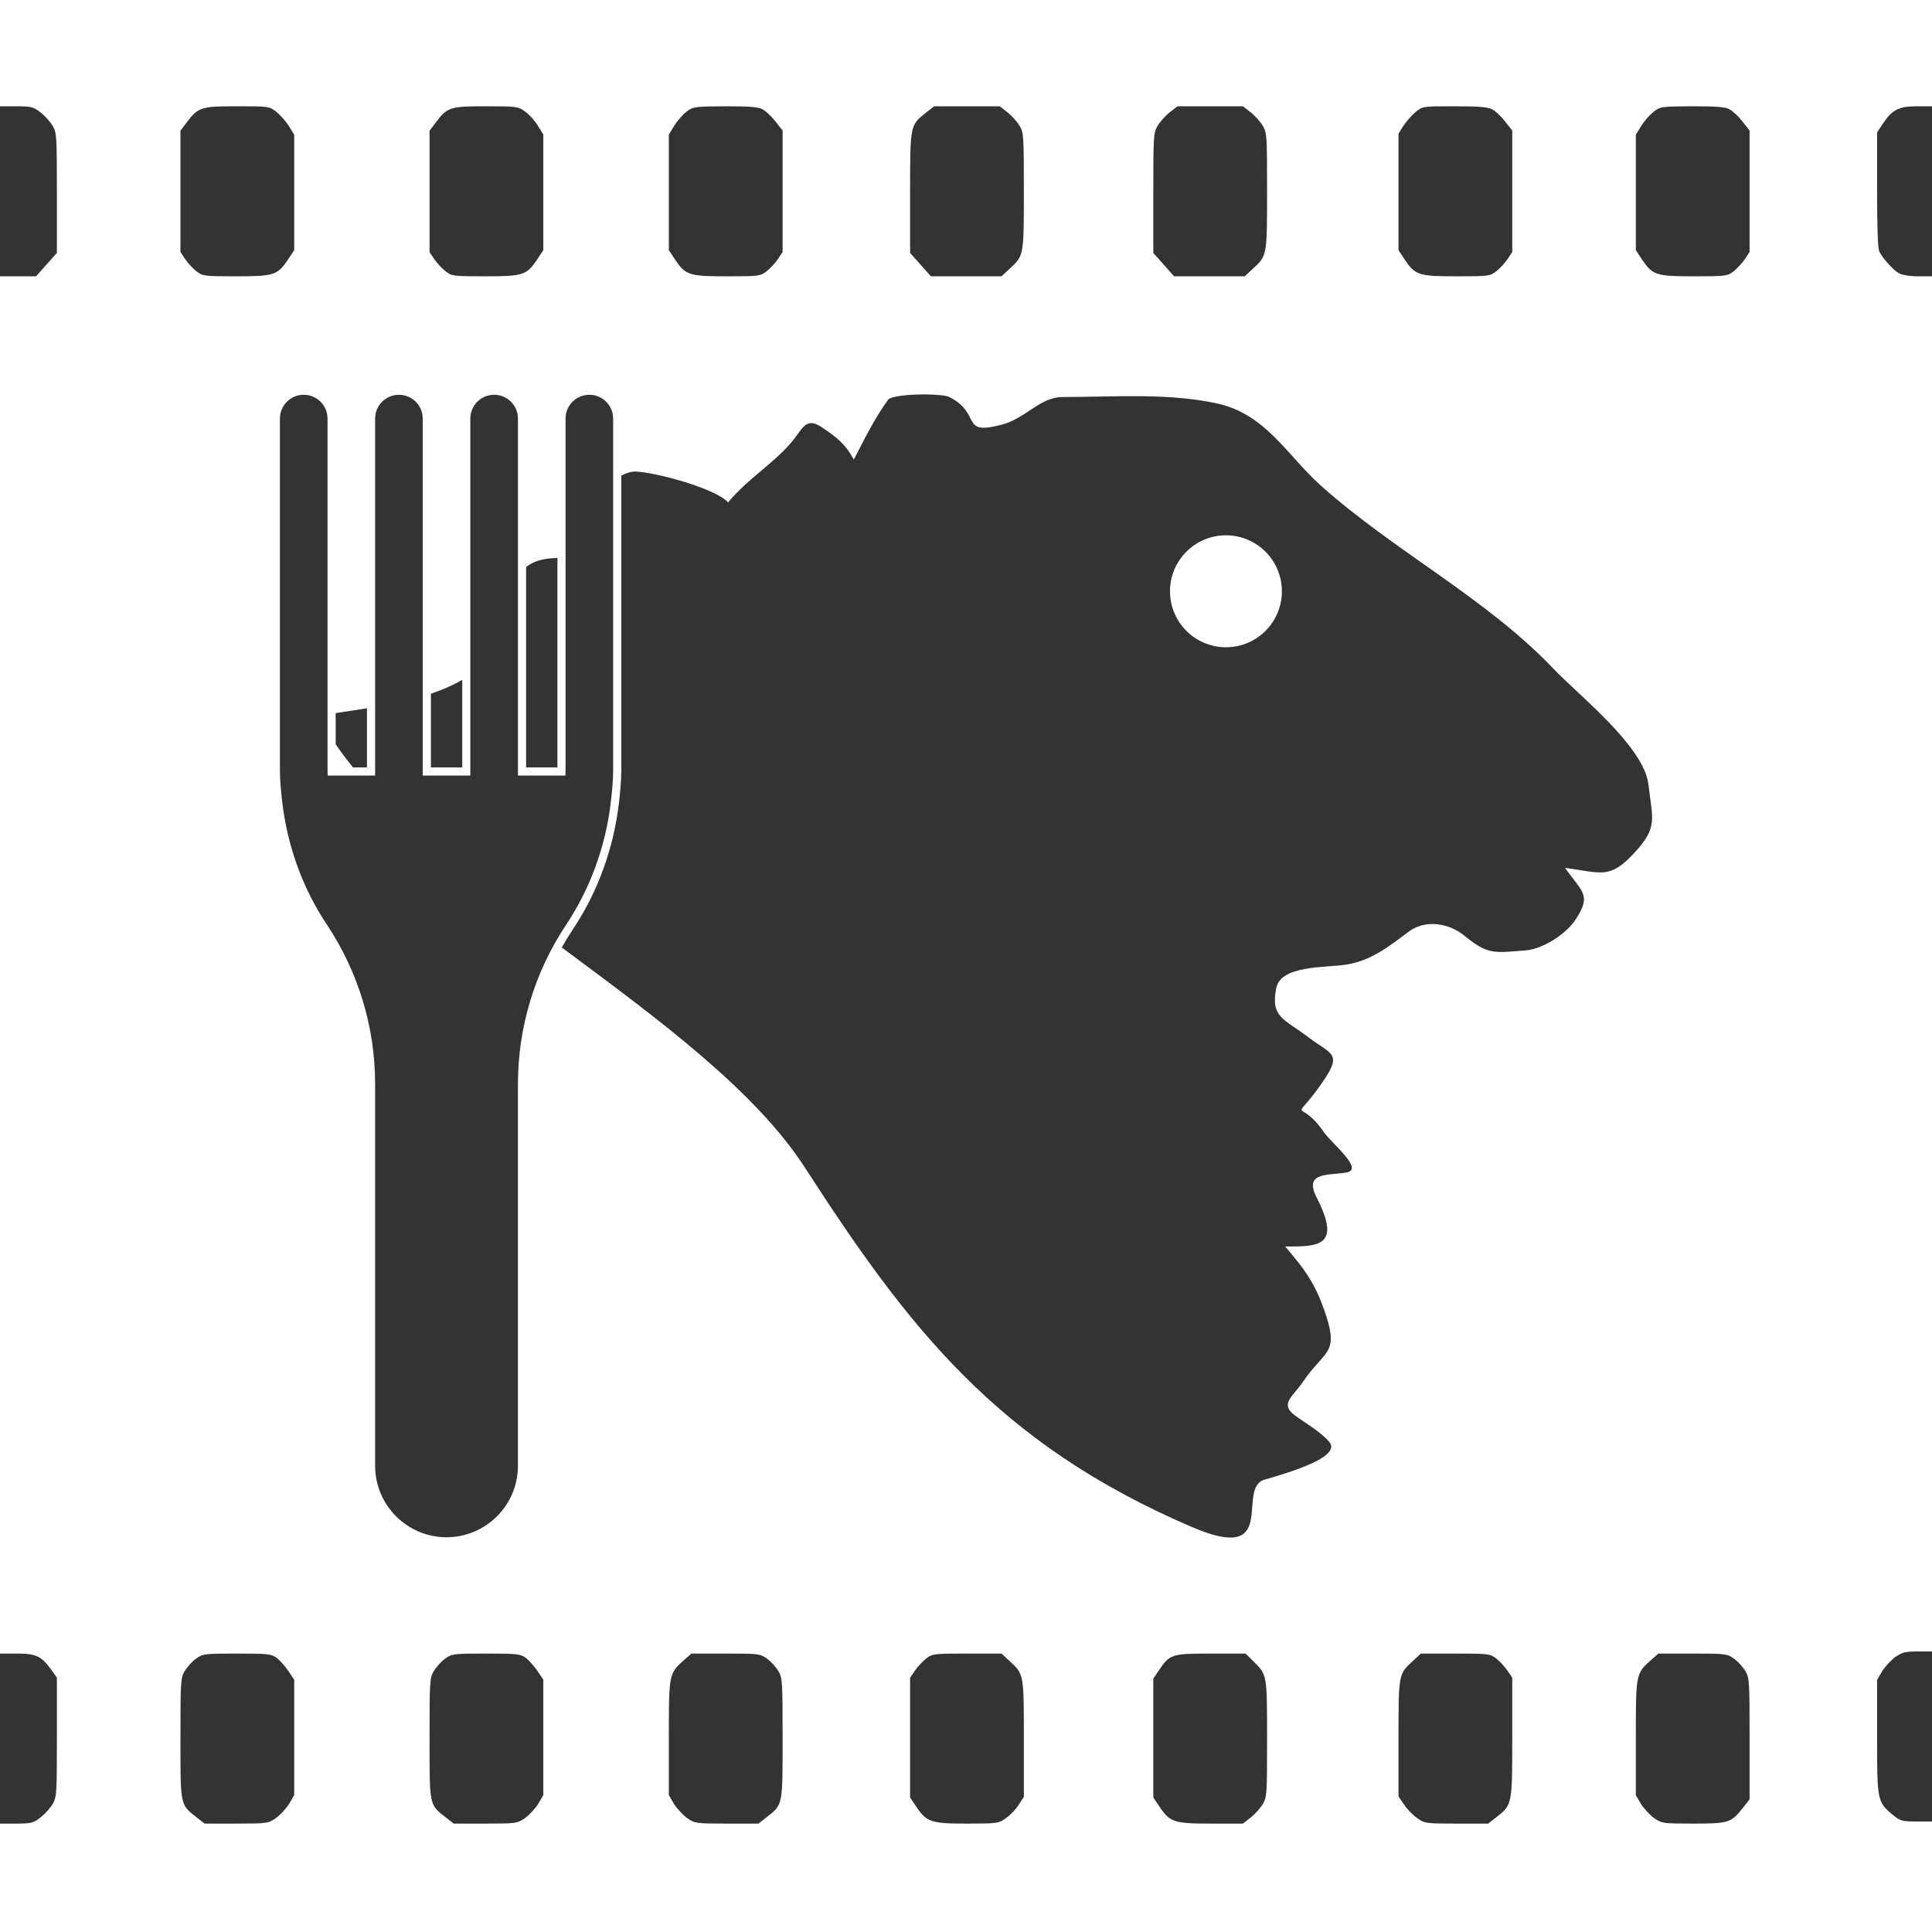 <?xml version="1.0" encoding="UTF-8" standalone="no"?>
<svg
   xmlns:dc="http://purl.org/dc/elements/1.1/"
   xmlns:cc="http://creativecommons.org/ns#"
   xmlns:rdf="http://www.w3.org/1999/02/22-rdf-syntax-ns#"
   xmlns:svg="http://www.w3.org/2000/svg"
   xmlns="http://www.w3.org/2000/svg"
   xmlns:sodipodi="http://sodipodi.sourceforge.net/DTD/sodipodi-0.dtd"
   xmlns:inkscape="http://www.inkscape.org/namespaces/inkscape"
   width="352px"
   height="352px"
   enable-background="new 122.5 0 352 352"
   version="1.1"
   viewBox="122.5 0 352 352"
   xml:space="preserve"
   id="svg2853"
   sodipodi:docname="meat-sheep.svg"
   inkscape:version="1.0 (4035a4fb49, 2020-05-01)"><rect x="122.5" y="0" width="352" height="352" fill="#333333" stroke="none"/><defs
     id="defs2857" /><sodipodi:namedview
     inkscape:document-rotation="0"
     pagecolor="#ffffff"
     bordercolor="#666666"
     borderopacity="1"
     objecttolerance="10"
     gridtolerance="10"
     guidetolerance="10"
     inkscape:pageopacity="0"
     inkscape:pageshadow="2"
     inkscape:window-width="1920"
     inkscape:window-height="1049"
     id="namedview2855"
     showgrid="false"
     inkscape:pagecheckerboard="true"
     inkscape:zoom="1.7737934"
     inkscape:cx="260.86893"
     inkscape:cy="164.13999"
     inkscape:window-x="1920"
     inkscape:window-y="31"
     inkscape:window-maximized="0"
     inkscape:current-layer="svg2853" /><g
     display="none"
     id="g2813"><path
       d="m280.15 112.9c-1.483-7.136-10.494-26.179-5.571-29.942 9.244-7.073 22.036 3.679 32.001 8.149 1.717-6.297 3.428-12.592 5.15-18.889 2.051-7.536 2.981-7.06 10.528-9.938 7.392-2.823 22.99 9.948 30.994 11.252 13.718 2.239 27.435 4.475 41.15 6.71 8.778 1.429 23.23-6.477 31.799-9.075-11.633 24.7-35.865 26.054-59.815 30.601 4.082 1.605 13.208 3.157 15.787 6.691 5.005 6.856 10.017 13.716 15.021 20.569 8.993 12.321 19.184 24.334 26.97 37.471 6.11 10.306 23.641 30.012 5.967 39.544-7.758 4.182-11.469 9.119-19.062 4.453-7.911-4.856-9.793-4.814-17.705-9.674 7.388 7.563 8.758 10.228 16.137 17.788-14.129 3.454-20.066 1.672-34.269-2.298-13.076-3.656-22.551 4.331-34.693 10.057-8.852 4.172-13.153 14.193-18.627 22.111-4.939 7.156-9.871 14.319-14.745 21.518-1.859 2.75-8.474 9.59-8.474 13.133 0-2.798-6.28-9.744-7.735-12.104-6.224-10.058-12.373-20.158-18.533-30.26-13.833-22.716-27.605-45.467-41.37-68.227-2.938-4.863-5.881-9.729-8.813-14.592-3.003-4.973 1.746-22.734 2.222-28.8 0.346-4.269 49.089-14.38 55.686-16.248zm89.948 20.176c-12.404 0-12.412 19.24 0 19.24 12.405-1e-3 12.405-19.24 0-19.24-5.314 0 5.318 0 0 0z"
       display="inline"
       id="path2807" /><g
       transform="translate(0 -952.36)"
       display="inline"
       id="g2811"><path
         d="m199.55 1014.7c-2.47 0.233-4.564 2.543-4.554 5.024v20.103c-0.028 1.81 1.007 3.598 2.59 4.474 0.224 18.726 1.43 36.184-4.945 48.211-8.892 14.988-12.433 30.313-13.661 43.42-1.776 20.152-1.584 47.884-1.57 89.904 0.527 5.493 5.119 9.891 9.892 9.973h80.708c5.524-0.516 9.813-5.105 9.893-9.893-2e-3 -42.067-0.08-69.896-2.041-90.061-1.92-19.74-5.868-32.446-13.582-43.031-6.053-12.107-4.784-29.708-4.554-48.524 1.583-0.877 2.619-2.666 2.59-4.475v-20.102c0-2.631-2.393-5.025-5.025-5.025-19.403 0-39.11 0-55.741 2e-3zm8.087 30.151h40.039c-0.084 4.174-0.291 8.373-0.392 12.563h-39.254c-0.096-4.199-0.31-8.385-0.393-12.563zm0.314 22.613h39.333c0.202 10.549 1.468 20.759 6.045 29.915 8.427 13.904 11.354 27.592 12.563 39.417 1.871 19.24 1.959 46.985 1.96 88.885v0.077h-0.077-80.316c0.951-29.687-0.807-60.415 1.571-88.962 1.979-14.333 4.968-29.377 12.404-39.337 4.916-9.147 6.266-19.423 6.517-29.995z"
         stroke="#fff"
         stroke-miterlimit="10"
         stroke-width="2.835"
         id="path2809" /></g></g><g
     display="none"
     id="g2839"><path
       d="m412.71 278.19c-2.11-15.284-8.02-41.303-13.066-45.74-0.3-0.263-65.797-29.795-65.797-29.795 7.623-9.399 12.812-20.387 14.987-28.426 5.68-3.813 7.999-16.228 6.377-24.758l48.978-4.832c1.842-0.181 3.283-1.666 3.412-3.512 0.13-1.847-1.094-3.518-2.893-3.952l-48.121-11.678c-0.299-8.633-2.568-33.202-18.26-49.292-9.316-9.552-21.69-14.396-36.776-14.396-15.097 0-27.342 4.851-36.395 14.419-15.157 16.024-16.752 40.44-16.808 49.224l-53.043 11.706c-1.824 0.402-3.083 2.073-2.97 3.937 0.113 1.865 1.565 3.37 3.425 3.548l53.171 5.125c-1.339 9.207 1.663 21.243 6.547 24.53 1.522 5.666 5.56 18.105 13.899 28.951 0 0-66.613 28.881-66.944 29.205-4.691 4.568-10.724 33.363-13.103 45.528-0.216 1.113 0.078 2.264 0.796 3.141 0.721 0.877 1.796 1.382 2.93 1.382h215.89c1.098 0 2.141-0.475 2.862-1.302 0.72-0.828 1.047-1.925 0.899-3.013zm-51.681-24.658h9.692v23.216h-137.8v-23.216h10.603c1.188 0 2.15-0.965 2.15-2.15v-29.619l14.829-6.41v36.029c0 1.188 0.962 2.15 2.151 2.15h79.25c1.188 0 2.15-0.965 2.15-2.15v-36.071l14.828 6.382v29.689c-1e-3 1.188 0.959 2.15 2.147 2.15zm-83.451-45.636c7.206 6.442 15.288 9.713 24.092 9.713 8.11 0 16.279-3.567 23.853-10.356 0.177 0.113 4.998 2.233 4.998 2.233-1.611 9.104-9.791 16.06-19.635 16.06h-19.095c-10.12 0-17.952-6.449-19.28-15.381-6e-3 2e-3 4.899-2.161 5.067-2.269zm-15.158-37.097c-0.316-1.321-1.316-2.374-2.623-2.756-0.216-0.065-1.03-0.724-1.875-2.846-2.098-5.277-0.138-16.58 0.139-17.239 16.703 0.947 71.424 0.923 87.905-0.072 0.322 0.666 2.485 11.195 0.574 16.675-0.871 2.505-1.767 3.319-2.006 3.407-1.334 0.382-2.352 1.459-2.658 2.812-1.809 7.982-16.447 42.534-40.207 42.534-25.649-4e-3 -38.181-38.068-39.249-42.515zm-8.422 85.871c-4.032 0-7.311 3.281-7.311 7.313s3.279 7.313 7.311 7.313 7.311-3.281 7.311-7.313-3.279-7.313-7.311-7.313zm97.466 0c-4.03 0-7.309 3.281-7.309 7.313s3.278 7.313 7.309 7.313c4.032 0 7.312-3.281 7.312-7.313s-3.28-7.313-7.312-7.313z"
       display="inline"
       id="path2837" /></g><g
     display="none"
     id="g2843"><path
       d="m403.97 222.96c-3.972-3.973-63.995-19.358-66.341-21.509-1.185-1.384-1.917-8.54-1.644-15.505 44.261-44.708 45.203-74.4 38.129-91.478-8.953-21.615-38.236-35.89-72.352-35.89-35.289 0-62.656 14.833-71.971 37.317-7.034 16.981-6.377 46.231 36.355 89.386 0.684 7.407 0.298 15.097-0.854 16.561-2.477 2.321-63.296 17.445-66.965 21.114-5.583 5.581-8.893 40.587-10.055 55.382-0.084 1.072 0.283 2.131 1.011 2.922 0.73 0.789 1.757 1.238 2.833 1.238h219.21c1.088 0 2.129-0.46 2.861-1.269 0.73-0.807 1.085-1.888 0.98-2.971-1.452-14.711-5.456-49.56-11.195-55.298zm-51.892-9.073l0.086 16.102-26.709 18.286c-0.199 0.135-10.322 32.044-10.322 32.044l-10.785-18.01c0.158-0.144 30.645-53.997 30.645-53.997 3.494 1.389 9.77 3.373 17.085 5.575zm-50.316-15.502c-26.335 0-43.145-38.735-43.145-65.403 0-16.587 7.958-22.339 11.306-22.801 1.747 4.145 8.272 13.356 31.801 13.356 23.549 0 30.146-9.229 31.915-13.359 3.175 0.439 10.633 6.217 10.633 21.718 1e-3 26.469-16.955 66.489-42.51 66.489zm-27.622-9.642c7.434 8.459 16.751 14.01 27.625 14.01 10.267 0 19.19-5.416 26.429-13.675-0.023 5.629 0.513 13.017 3.148 16.814l-29.58 51.633-30.26-51.137c2.702-3.86 2.939-11.631 2.638-17.645zm-6.308 20.051l36.446 71.583h-7.396s-18.546-31.941-18.753-32.087l-25.777-18.105 0.601-16.518c6.341-1.89 11.71-3.601 14.879-4.873z"
       display="inline"
       id="path2841" /></g><g
     display="none"
     id="g2851"><path
       d="m441.14 155.73c-20.929-20.917-43.684-39.743-65.698-59.461-12.563-11.251-23.415-9.524-38.819-12.728-12.728-2.65-29.591-9.125-42.178-6.221-16.172 3.73-29.449 5.09-42.412 15.278-5.829 4.585-36.023 24.294-31.691 34.383 2.768 6.469 32.551-16.598 38.519-19.912 12.849-7.132 30.158-4.222 42.149 1.78-15.159 16.63-24.987 32.617-33.125 53.534-7.583 19.486-18.164 33.048-34.983 44.996 16.979 7.804 31.797 12.983 44.663 26.347 16.007 16.622 32.014 33.241 48.016 49.863 6.588-17.83 10.162-31.908 12.22-50.769 0.666-6.084 11.508-14.203 14.717-19.725 3.626-6.255-0.419-15.744 10.908-16.688 8.691-0.723 15.487-0.602 24.121 0.599 6.292 0.873 20.438 0.453 25.128 3.952 14.065 10.483 4.09 35.618 17.397 45.113 0.789-10.858 2.076-21.688 3.692-32.43 0.536-3.52 5.822-14.505 4.248-17.396-2.888-5.315-12.936-2.692-15.693-10.027 10.195 2.757 18.954 9.571 24.206-1.559 4.53-9.607-1.939-20.332-5.385-28.929zm-79.175-21.045s-9.171-20.658 0-20.658c15.286 0 15.286 20.658 0 20.658 0 0 15.286 0 0 0z"
       display="inline"
       id="path2845" /><g
       transform="translate(0 -952.36)"
       display="inline"
       id="g2849"><path
         d="m200.7 1014.8c-2.47 0.233-4.564 2.543-4.554 5.024v20.103c-0.028 1.81 1.007 3.598 2.59 4.474 0.224 18.726 1.43 36.184-4.945 48.211-8.892 14.988-12.433 30.313-13.661 43.42-1.776 20.152-1.584 47.884-1.57 89.904 0.527 5.493 5.119 9.891 9.892 9.973h80.708c5.524-0.516 9.813-5.105 9.893-9.893-2e-3 -42.067-0.079-69.896-2.041-90.061-1.921-19.74-5.868-32.446-13.582-43.031-6.053-12.107-4.784-29.708-4.554-48.524 1.584-0.877 2.619-2.666 2.59-4.475v-20.102c0-2.631-2.393-5.025-5.025-5.025-19.403 1e-3 -39.11 1e-3 -55.741 2e-3zm8.087 30.152h40.039c-0.084 4.174-0.291 8.373-0.392 12.563h-39.254c-0.096-4.199-0.31-8.385-0.393-12.563zm0.314 22.613h39.333c0.202 10.549 1.468 20.759 6.045 29.915 8.427 13.904 11.354 27.592 12.563 39.417 1.871 19.24 1.959 46.985 1.96 88.885v0.077h-0.077-80.315c0.951-29.687-0.807-60.415 1.571-88.962 1.979-14.333 4.968-29.377 12.404-39.337 4.915-9.147 6.265-19.423 6.516-29.995z"
         stroke="#fff"
         stroke-miterlimit="10"
         stroke-width="2.835"
         id="path2847" /></g></g><path
     transform="translate(122.5)"
     d="M 0 0 L 0 9.682 L 0 19.361 L 2.967 19.361 C 5.718 19.361 6.074 19.478 7.396 20.484 C 8.183 21.104 9.184 22.227 9.613 22.963 C 10.328 24.241 10.363 24.744 10.363 35.199 L 10.363 46.082 L 8.469 48.211 L 6.576 50.342 L 3.287 50.342 L 0 50.342 L 0 175.807 L 0 301.271 L 3.109 301.271 C 6.576 301.271 7.576 301.737 9.398 304.293 L 10.363 305.648 L 10.363 316.49 C 10.363 326.868 10.328 327.373 9.613 328.65 C 9.184 329.386 8.183 330.507 7.396 331.127 C 6.074 332.134 5.718 332.25 2.967 332.25 L 0 332.25 L 0 342.125 L 0 352 L 176 352 L 352 352 L 352 341.932 L 352 331.863 L 349.178 331.863 C 346.533 331.863 346.246 331.787 344.816 330.625 C 342.029 328.302 341.994 328.031 341.994 316.375 L 341.994 306.074 L 342.924 304.486 C 343.46 303.634 344.53 302.471 345.316 301.891 C 346.567 301.039 347.175 300.885 349.391 300.885 L 352 300.885 L 352 175.613 L 352 50.342 L 349.498 50.342 C 347.997 50.342 346.568 50.109 345.996 49.799 C 344.888 49.179 342.994 47.05 342.387 45.811 C 342.137 45.268 341.994 41.473 341.994 34.541 L 341.994 24.125 L 343.066 22.498 C 344.746 19.981 345.996 19.361 349.248 19.361 L 352 19.361 L 352 9.682 L 352 0 L 176 0 L 0 0 z M 43.17 19.361 C 48.995 19.361 49.031 19.363 50.389 20.408 C 51.139 21.028 52.175 22.189 52.676 23.041 L 53.604 24.551 L 53.604 35.084 L 53.604 45.578 L 52.531 47.205 C 50.566 50.148 49.958 50.342 43.025 50.342 C 37.165 50.342 36.915 50.303 35.771 49.412 C 35.128 48.909 34.199 47.902 33.734 47.205 L 32.877 45.926 L 32.877 34.852 L 32.877 23.814 L 34.021 22.305 C 36.13 19.517 36.63 19.361 43.17 19.361 z M 88.555 19.361 C 94.165 19.361 94.415 19.401 95.666 20.33 C 96.416 20.833 97.452 21.996 97.988 22.887 L 98.988 24.512 L 98.988 35.045 L 98.988 45.578 L 97.916 47.205 C 95.951 50.148 95.343 50.342 88.41 50.342 C 82.549 50.342 82.3 50.303 81.156 49.412 C 80.513 48.909 79.584 47.902 79.119 47.205 L 78.262 45.926 L 78.262 34.852 L 78.262 23.814 L 79.406 22.305 C 81.515 19.517 82.015 19.361 88.555 19.361 z M 132.152 19.361 C 136.619 19.361 138.226 19.479 138.977 19.943 C 139.548 20.253 140.586 21.221 141.301 22.15 L 142.586 23.777 L 142.586 34.852 L 142.586 45.926 L 141.729 47.205 C 141.264 47.902 140.335 48.909 139.691 49.412 C 138.548 50.303 138.298 50.342 132.438 50.342 C 125.505 50.342 124.897 50.148 122.932 47.205 L 121.859 45.578 L 121.859 35.045 L 121.859 24.512 L 122.861 22.887 C 123.397 21.996 124.397 20.872 125.076 20.33 C 126.291 19.439 126.578 19.4 132.152 19.361 z M 170.211 19.361 L 176.178 19.361 L 182.146 19.361 L 183.576 20.484 C 184.362 21.104 185.362 22.227 185.791 22.963 C 186.506 24.241 186.543 24.744 186.543 34.812 C 186.543 46.623 186.542 46.585 183.969 48.947 L 182.469 50.342 L 176.035 50.342 L 169.604 50.342 L 167.709 48.211 L 165.814 46.082 L 165.814 35.162 C 165.814 22.77 165.814 22.808 168.709 20.523 L 170.211 19.361 z M 214.523 19.361 L 220.492 19.361 L 226.459 19.361 L 227.889 20.484 C 228.675 21.104 229.675 22.227 230.104 22.963 C 230.818 24.241 230.855 24.744 230.855 34.812 C 230.855 46.623 230.854 46.585 228.281 48.947 L 226.781 50.342 L 220.348 50.342 L 213.916 50.342 L 212.021 48.211 L 210.127 46.082 L 210.127 35.199 C 210.127 24.744 210.164 24.241 210.879 22.963 C 211.308 22.227 212.308 21.104 213.094 20.484 L 214.523 19.361 z M 265.055 19.361 C 269.522 19.361 271.166 19.517 271.916 19.943 C 272.488 20.253 273.524 21.221 274.238 22.15 L 275.525 23.777 L 275.525 34.852 L 275.525 45.926 L 274.668 47.205 C 274.203 47.902 273.274 48.909 272.631 49.412 C 271.487 50.303 271.236 50.342 265.375 50.342 C 258.442 50.342 257.835 50.148 255.869 47.205 L 254.799 45.578 L 254.799 34.967 L 254.799 24.357 L 255.691 22.924 C 256.192 22.149 257.192 21.028 257.906 20.408 C 259.193 19.363 259.23 19.361 265.055 19.361 z M 308.33 19.361 C 312.797 19.361 314.406 19.479 315.156 19.943 C 315.728 20.253 316.764 21.221 317.479 22.15 L 318.766 23.777 L 318.766 34.852 L 318.766 45.926 L 317.908 47.205 C 317.444 47.902 316.514 48.909 315.871 49.412 C 314.728 50.303 314.478 50.342 308.617 50.342 C 301.684 50.342 301.077 50.148 299.111 47.205 L 298.039 45.578 L 298.039 35.084 L 298.039 24.551 L 298.967 23.041 C 299.467 22.189 300.469 21.026 301.184 20.445 C 302.506 19.4 302.577 19.4 308.33 19.361 z M 169.035 71.869 C 170.852 71.902 172.436 72.064 172.967 72.334 C 179.024 75.423 174.756 79.436 182.57 77.355 C 186.92 76.194 189.506 72.334 193.592 72.334 C 202.874 72.334 212.395 71.55 221.492 73.449 C 230.615 75.347 234.403 82.878 240.66 88.482 C 253.812 100.261 270.9 109.066 282.973 121.779 C 287.528 126.589 299.521 135.956 300.336 142.924 C 301.1 149.367 302.069 150.744 297.744 155.416 C 293.276 160.262 291.746 159.004 285.145 158.121 C 288.272 162.576 290.072 163.029 287.01 167.615 C 285.301 170.184 281.107 172.917 277.971 173.154 C 272.215 173.603 271.122 174.018 266.75 170.438 C 264.109 168.28 259.767 167.38 256.613 169.773 C 252.972 172.517 249.695 175.092 245.156 175.764 C 241.359 176.328 233.358 175.857 232.527 180.021 C 231.451 185.425 233.991 185.619 238.361 188.967 C 242.82 192.377 244.953 191.71 240.143 198.312 C 235.343 204.907 236.724 199.779 241.195 206.258 C 242.633 208.335 248.552 213.009 245.375 213.609 C 242.195 214.206 237.458 213.421 239.855 218.109 C 244.484 227.146 240.235 227.109 234.158 227.109 C 237.967 231.558 239.791 234.126 241.598 239.662 C 243.941 246.78 241.2 246.105 237.381 251.777 C 235.643 254.362 233.095 255.772 235.848 257.822 C 237.862 259.32 240.563 260.794 242.197 262.719 C 244.706 265.678 233.01 268.798 230.373 269.588 C 225.091 271.175 233.316 285.142 217.195 278.229 C 181.698 263.017 165.48 241.892 146.641 212.719 C 137.514 198.588 119.834 185.598 102.355 172.629 C 103 171.481 103.686 170.353 104.422 169.25 C 108.905 162.516 111.788 154.59 112.762 146.326 C 112.972 144.505 113.197 142.385 113.197 140.258 L 113.197 86.66 C 114.058 86.193 115.078 85.88 115.848 85.916 C 119.718 86.093 130.401 89.023 132.662 91.531 C 136.129 87.328 140.577 84.707 143.982 80.83 C 146.179 78.321 146.689 75.826 149.658 77.799 C 152.328 79.577 154.004 80.839 155.562 83.73 C 157.512 79.973 159.306 76.272 161.793 72.848 C 162.329 72.113 166.007 71.814 169.035 71.869 z M 55.338 71.924 C 57.732 71.924 59.674 73.865 59.674 76.26 L 59.674 140.25 C 59.674 140.606 59.681 140.953 59.699 141.309 L 68.348 141.309 L 68.348 76.26 C 68.348 73.865 70.289 71.924 72.684 71.924 C 75.077 71.924 77.021 73.865 77.021 76.26 L 77.021 141.309 L 85.693 141.309 L 85.693 76.26 C 85.693 73.865 87.638 71.924 90.031 71.924 C 92.425 71.924 94.367 73.865 94.367 76.26 L 94.367 141.309 L 103.016 141.309 C 103.033 140.953 103.041 140.605 103.041 140.25 L 103.041 76.26 C 103.041 73.865 104.982 71.924 107.377 71.924 C 109.771 71.924 111.712 73.866 111.711 76.26 L 111.711 140.258 C 111.711 142.244 111.512 144.203 111.287 146.156 C 110.341 154.186 107.54 161.888 103.186 168.428 C 97.417 177.076 94.365 187.146 94.365 197.537 L 94.365 267.068 C 94.365 274.241 88.528 280.078 81.355 280.078 C 74.183 280.078 68.346 274.241 68.346 267.068 L 68.346 197.537 C 68.346 187.146 65.294 177.076 59.535 168.428 C 55.173 161.897 52.371 154.194 51.426 146.156 L 51.426 146.148 C 51.201 144.197 51 142.237 51 140.25 L 51 76.26 C 51 73.865 52.943 71.924 55.338 71.924 z M 223.363 97.529 C 217.73 97.529 213.168 102.096 213.168 107.73 C 213.168 113.36 217.73 117.924 223.363 117.924 C 228.994 117.924 233.554 113.364 233.551 107.73 C 233.551 102.096 228.994 97.529 223.363 97.529 z M 101.559 101.65 L 101.559 139.826 L 95.854 139.826 L 95.854 103.312 C 96.941 102.431 98.455 101.845 100.617 101.703 C 100.953 101.68 101.255 101.666 101.559 101.65 z M 84.215 123.865 L 84.215 139.824 L 78.508 139.824 L 78.508 126.393 C 80.532 125.713 82.454 124.884 84.215 123.865 z M 66.863 129.047 L 66.863 139.828 L 64.326 139.828 C 63.19 138.43 62.129 137.024 61.156 135.605 L 61.156 129.924 C 62.975 129.641 64.9 129.36 66.863 129.047 z M 43.17 301.271 C 48.923 301.271 49.458 301.348 50.459 302.084 C 51.031 302.549 51.997 303.634 52.568 304.486 L 53.604 306.035 L 53.604 316.529 L 53.604 327.062 L 52.676 328.65 C 52.14 329.502 51.067 330.663 50.281 331.244 C 48.852 332.212 48.672 332.25 43.025 332.25 L 37.273 332.25 L 35.844 331.127 C 32.806 328.765 32.877 329.076 32.877 316.762 C 32.877 306.306 32.912 305.764 33.627 304.486 C 34.056 303.789 34.949 302.744 35.664 302.24 C 36.915 301.311 37.166 301.271 43.17 301.271 z M 88.555 301.271 C 94.308 301.271 94.843 301.348 95.844 302.084 C 96.416 302.549 97.381 303.634 97.953 304.486 L 98.988 306.035 L 98.988 316.529 L 98.988 327.062 L 98.061 328.65 C 97.525 329.502 96.452 330.663 95.666 331.244 C 94.237 332.212 94.056 332.25 88.41 332.25 L 82.658 332.25 L 81.229 331.127 C 78.191 328.765 78.262 329.076 78.262 316.762 C 78.262 306.306 78.297 305.764 79.012 304.486 C 79.441 303.789 80.334 302.744 81.049 302.24 C 82.3 301.311 82.551 301.271 88.555 301.271 z M 125.969 301.271 L 132.223 301.271 C 138.298 301.271 138.512 301.311 139.799 302.24 C 140.514 302.744 141.407 303.789 141.836 304.486 C 142.551 305.764 142.586 306.306 142.586 316.762 C 142.586 329.076 142.659 328.765 139.621 331.127 L 138.191 332.25 L 132.438 332.25 C 126.791 332.25 126.613 332.212 125.184 331.244 C 124.397 330.663 123.325 329.502 122.789 328.65 L 121.859 327.062 L 121.859 316.645 C 121.859 304.95 121.859 304.912 124.646 302.434 L 125.969 301.271 z M 176.178 301.271 L 182.469 301.271 L 183.969 302.666 C 186.542 305.028 186.543 304.99 186.543 316.801 L 186.543 327.371 L 185.613 328.805 C 185.113 329.618 184.077 330.702 183.291 331.244 C 181.969 332.212 181.753 332.25 176.143 332.25 C 169.567 332.25 168.817 331.98 166.852 329.037 L 165.814 327.488 L 165.814 316.568 L 165.814 305.686 L 166.674 304.408 C 167.138 303.711 168.066 302.705 168.709 302.201 C 169.853 301.311 170.067 301.271 176.178 301.271 z M 220.562 301.271 L 226.924 301.271 L 228.389 302.705 C 230.854 305.145 230.855 305.067 230.855 316.801 C 230.855 326.869 230.818 327.373 230.104 328.65 C 229.675 329.386 228.675 330.507 227.889 331.127 L 226.459 332.25 L 220.562 332.25 C 213.88 332.25 213.13 332.019 211.164 329.037 L 210.127 327.488 L 210.127 316.684 L 210.127 305.842 L 211.094 304.408 C 213.095 301.388 213.451 301.271 220.562 301.271 z M 258.871 301.271 L 265.162 301.271 C 271.273 301.271 271.487 301.31 272.631 302.201 C 273.274 302.705 274.203 303.711 274.668 304.408 L 275.525 305.686 L 275.525 316.529 C 275.525 328.843 275.525 328.805 272.631 331.09 L 271.129 332.25 L 265.375 332.25 C 259.764 332.25 259.551 332.212 258.193 331.244 C 257.407 330.702 256.335 329.579 255.799 328.766 L 254.799 327.295 L 254.799 316.762 C 254.799 304.99 254.798 305.028 257.371 302.666 L 258.871 301.271 z M 302.148 301.271 L 308.402 301.271 C 314.477 301.271 314.692 301.311 315.979 302.24 C 316.693 302.744 317.587 303.789 318.016 304.486 C 318.73 305.764 318.766 306.305 318.766 316.838 L 318.766 327.836 L 317.479 329.463 C 315.406 332.096 314.905 332.25 308.473 332.25 C 302.969 332.25 302.791 332.212 301.361 331.244 C 300.575 330.663 299.503 329.502 298.967 328.65 L 298.039 327.062 L 298.039 316.645 C 298.039 304.95 298.039 304.912 300.826 302.434 L 302.148 301.271 z "
     style="fill:#ffffff;fill-opacity:1;stroke:none;stroke-width:0.037"
     id="path1357" /><rect
     style="fill:#dc921b;fill-opacity:1;stroke-width:1.047"
     id="rect2815"
     display="none"
     height="402.435"
     width="439.591"
     y="-30.16"
     x="78.291" /></svg>
